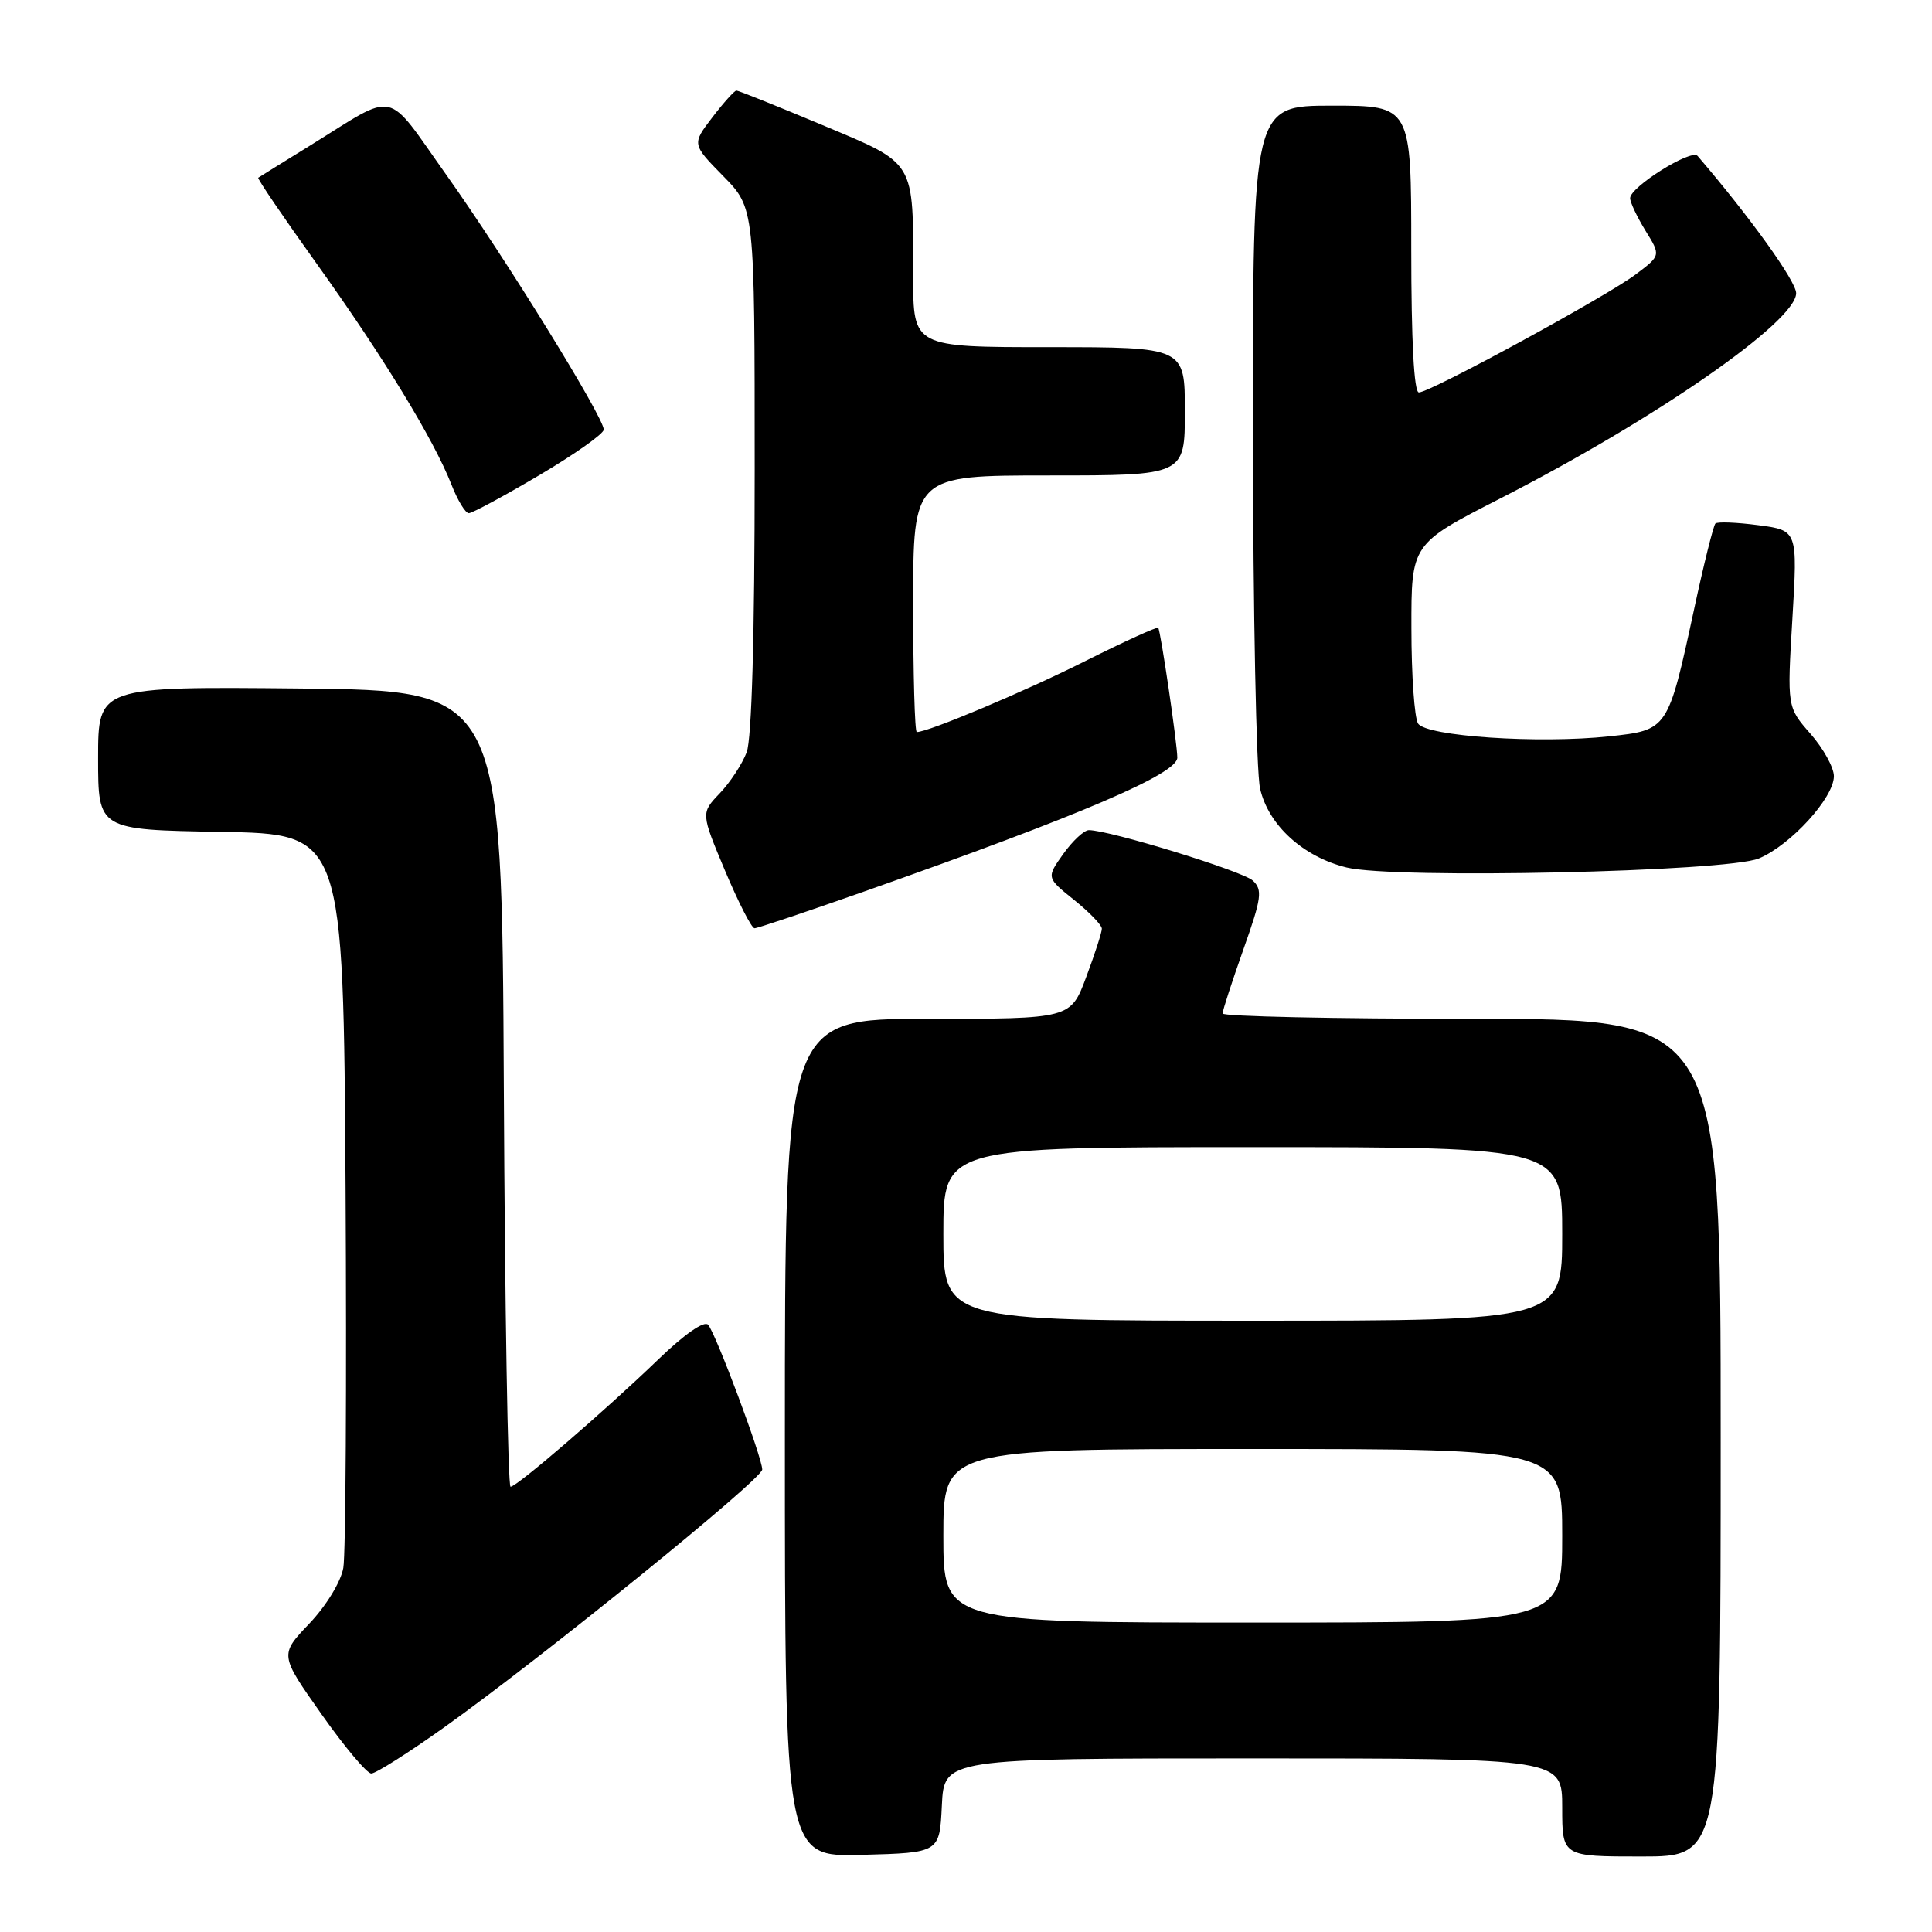 <?xml version="1.0" encoding="UTF-8" standalone="no"?>
<!DOCTYPE svg PUBLIC "-//W3C//DTD SVG 1.1//EN" "http://www.w3.org/Graphics/SVG/1.1/DTD/svg11.dtd" >
<svg xmlns="http://www.w3.org/2000/svg" xmlns:xlink="http://www.w3.org/1999/xlink" version="1.1" viewBox="0 0 256 256">
 <g >
 <path fill="currentColor"
d=" M 124.80 239.25 C 125.10 233.00 125.10 233.00 166.05 233.00 C 207.00 233.00 207.00 233.00 207.00 239.50 C 207.00 246.00 207.00 246.00 217.50 246.00 C 228.00 246.00 228.00 246.00 228.00 190.50 C 228.00 135.00 228.00 135.00 195.00 135.00 C 176.85 135.00 162.00 134.68 162.00 134.29 C 162.00 133.90 163.24 130.09 164.75 125.82 C 167.18 118.97 167.32 117.91 166.00 116.68 C 164.64 115.42 147.01 110.00 144.28 110.00 C 143.65 110.00 142.13 111.42 140.89 113.15 C 138.65 116.30 138.65 116.30 142.33 119.25 C 144.35 120.87 146.00 122.58 146.00 123.06 C 146.00 123.54 145.07 126.42 143.93 129.46 C 141.86 135.00 141.86 135.00 122.93 135.00 C 104.00 135.00 104.00 135.00 104.00 190.53 C 104.00 246.07 104.00 246.07 114.25 245.78 C 124.50 245.50 124.50 245.50 124.80 239.25 Z  M 58.89 228.86 C 71.91 219.57 101.00 195.99 101.00 194.72 C 101.00 193.14 94.85 176.70 93.83 175.54 C 93.32 174.96 90.70 176.78 87.24 180.12 C 80.12 186.98 68.49 197.00 67.65 197.00 C 67.30 197.00 66.90 173.26 66.76 144.25 C 66.50 91.50 66.50 91.50 39.75 91.23 C 13.00 90.97 13.00 90.97 13.00 100.46 C 13.00 109.95 13.00 109.95 29.25 110.23 C 45.50 110.50 45.50 110.50 45.79 157.50 C 45.94 183.35 45.81 205.97 45.49 207.76 C 45.16 209.61 43.22 212.79 40.98 215.14 C 37.05 219.27 37.05 219.27 42.60 227.14 C 45.64 231.46 48.62 235.00 49.20 235.00 C 49.79 235.00 54.15 232.24 58.89 228.86 Z  M 114.59 118.10 C 143.27 107.99 156.00 102.54 156.00 100.39 C 156.00 98.58 153.79 83.57 153.47 83.19 C 153.33 83.02 149.00 84.99 143.85 87.57 C 135.85 91.60 123.02 97.00 121.48 97.00 C 121.21 97.00 121.00 89.35 121.00 80.00 C 121.00 63.00 121.00 63.00 139.00 63.00 C 157.00 63.00 157.00 63.00 157.00 54.50 C 157.00 46.00 157.00 46.00 139.00 46.00 C 121.00 46.00 121.00 46.00 121.00 36.63 C 121.00 21.05 121.46 21.82 108.92 16.55 C 102.95 14.05 97.85 12.00 97.58 12.00 C 97.32 12.00 95.88 13.60 94.39 15.55 C 91.68 19.10 91.68 19.10 95.84 23.34 C 100.00 27.58 100.00 27.58 100.00 62.22 C 100.00 84.27 99.61 97.89 98.94 99.68 C 98.35 101.23 96.75 103.68 95.37 105.12 C 92.87 107.74 92.87 107.74 96.07 115.37 C 97.84 119.57 99.59 123.00 99.98 123.00 C 100.37 123.00 106.95 120.79 114.59 118.10 Z  M 233.06 113.75 C 237.27 111.99 243.00 105.71 243.00 102.85 C 243.00 101.70 241.60 99.17 239.90 97.23 C 236.80 93.70 236.80 93.70 237.50 81.99 C 238.20 70.28 238.20 70.28 232.99 69.59 C 230.11 69.21 227.56 69.11 227.30 69.37 C 227.04 69.63 225.76 74.75 224.47 80.76 C 221.01 96.75 221.02 96.73 213.23 97.57 C 203.89 98.57 188.97 97.57 187.90 95.87 C 187.42 95.12 187.02 89.45 187.02 83.29 C 187.00 72.08 187.00 72.08 198.75 66.07 C 219.33 55.56 238.00 42.61 238.00 38.85 C 238.00 37.27 231.88 28.75 224.94 20.66 C 224.11 19.69 216.00 24.77 216.00 26.26 C 216.00 26.81 216.92 28.74 218.03 30.56 C 220.07 33.85 220.07 33.85 216.78 36.33 C 212.96 39.23 189.51 52.00 188.01 52.00 C 187.36 52.00 187.00 45.16 187.00 33.00 C 187.00 14.00 187.00 14.00 176.50 14.00 C 166.00 14.00 166.00 14.00 166.02 57.25 C 166.04 81.04 166.46 102.30 166.97 104.50 C 168.08 109.35 172.68 113.54 178.44 114.95 C 184.82 116.50 228.78 115.53 233.06 113.75 Z  M 71.47 62.96 C 76.16 60.19 80.00 57.47 80.00 56.93 C 80.00 55.28 66.98 34.21 59.19 23.24 C 50.92 11.61 52.82 12.02 41.00 19.34 C 37.42 21.55 34.37 23.44 34.22 23.55 C 34.06 23.65 37.57 28.81 42.01 35.01 C 50.79 47.28 57.46 58.21 59.81 64.19 C 60.63 66.29 61.67 68.00 62.12 68.00 C 62.57 68.00 66.78 65.73 71.47 62.96 Z  M 125.00 203.50 C 125.00 192.00 125.00 192.00 166.00 192.00 C 207.00 192.00 207.00 192.00 207.00 203.50 C 207.00 215.00 207.00 215.00 166.00 215.00 C 125.00 215.00 125.00 215.00 125.00 203.50 Z  M 125.00 163.50 C 125.00 152.00 125.00 152.00 166.00 152.00 C 207.00 152.00 207.00 152.00 207.00 163.50 C 207.00 175.00 207.00 175.00 166.00 175.00 C 125.00 175.00 125.00 175.00 125.00 163.50 Z "/>
</g>
</svg>